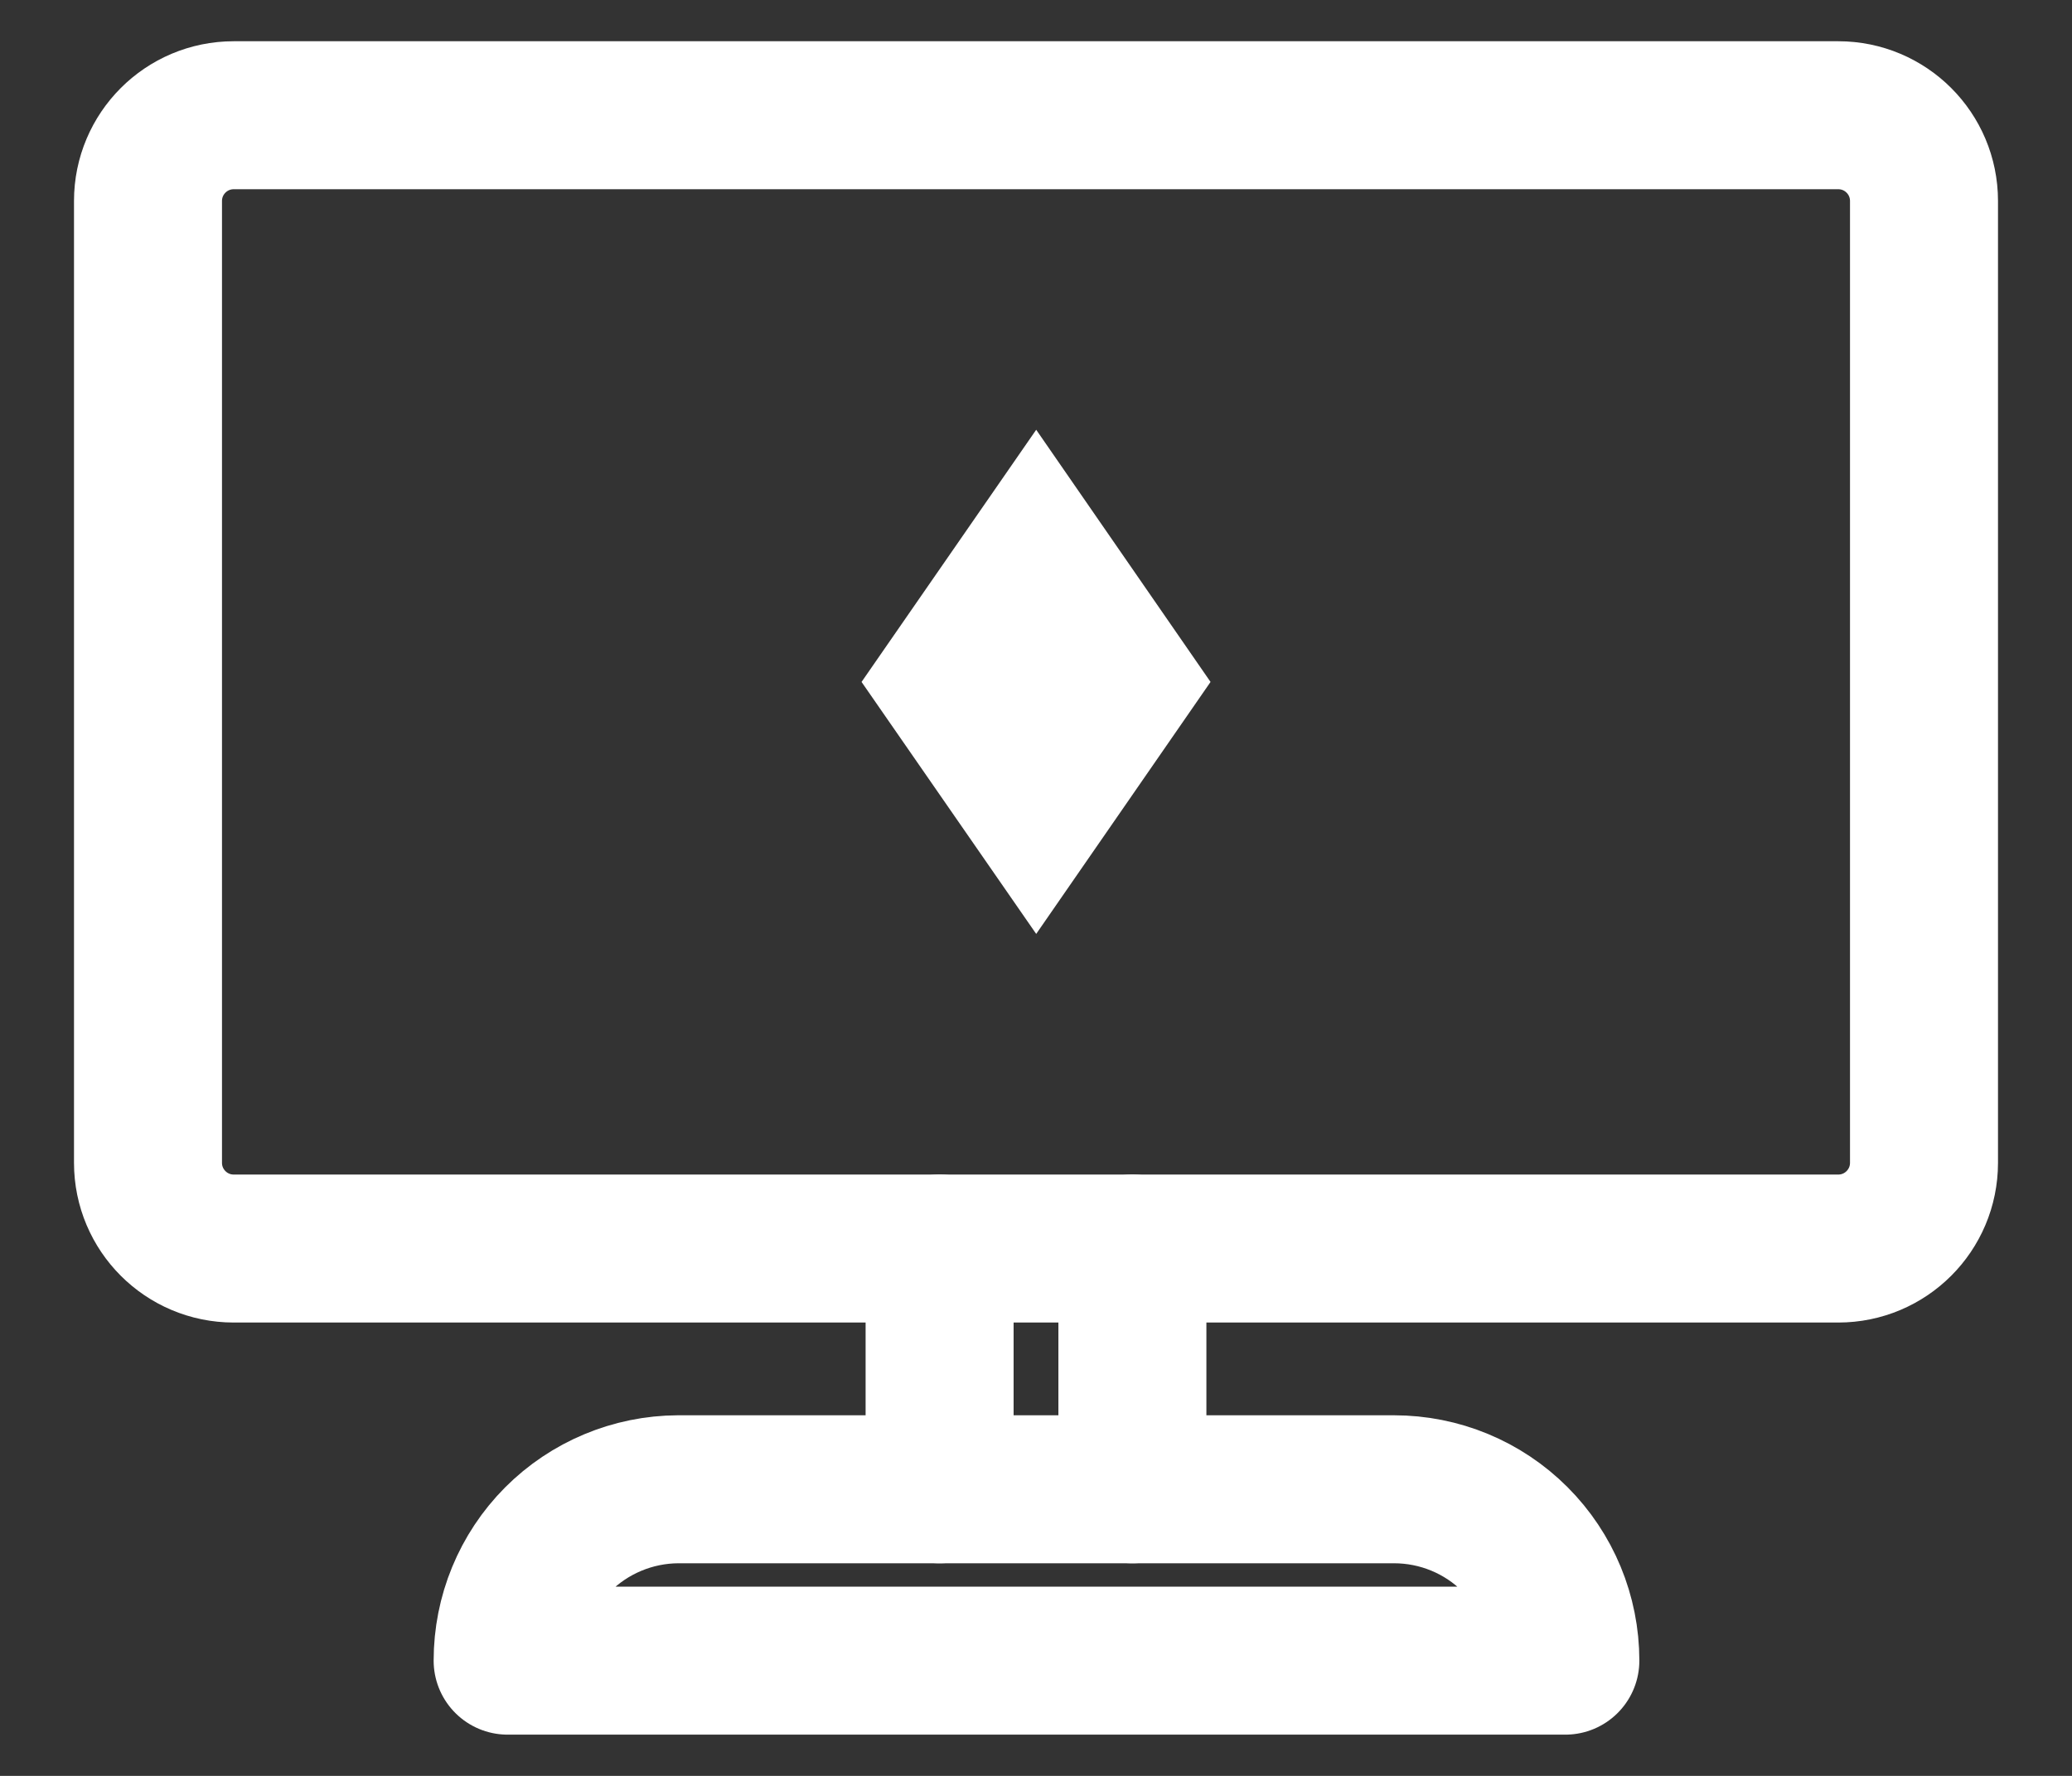 <svg width="21" height="18" viewBox="0 0 21 18" fill="none" xmlns="http://www.w3.org/2000/svg">
<rect x="0" y="0" width="21" height="18" fill="#333333" stroke="none"/>
<path d="M12.269 6.912L10.502 9.466L8.732 6.912L10.502 4.356L12.269 6.912Z" fill="white"/>
<path d="M18.631 1.168H2.369C1.889 1.168 1.5 1.557 1.5 2.037V11.786C1.5 12.266 1.889 12.655 2.369 12.655H18.631C19.111 12.655 19.5 12.266 19.5 11.786V2.037C19.5 1.557 19.111 1.168 18.631 1.168Z" stroke="white" stroke-width="1.5" stroke-linecap="round" stroke-linejoin="round"/>
<path d="M9.523 15.095V12.655" stroke="white" stroke-width="1.5" stroke-linecap="round" stroke-linejoin="round"/>
<path d="M11.477 15.095V12.655" stroke="white" stroke-width="1.5" stroke-linecap="round" stroke-linejoin="round"/>
<path d="M6.873 15.095H14.128C14.589 15.095 15.03 15.277 15.356 15.603C15.682 15.929 15.865 16.371 15.865 16.832H5.145C5.145 16.372 5.326 15.932 5.65 15.606C5.974 15.281 6.414 15.097 6.873 15.095Z" stroke="white" stroke-width="1.5" stroke-linecap="round" stroke-linejoin="round"/>
</svg>
